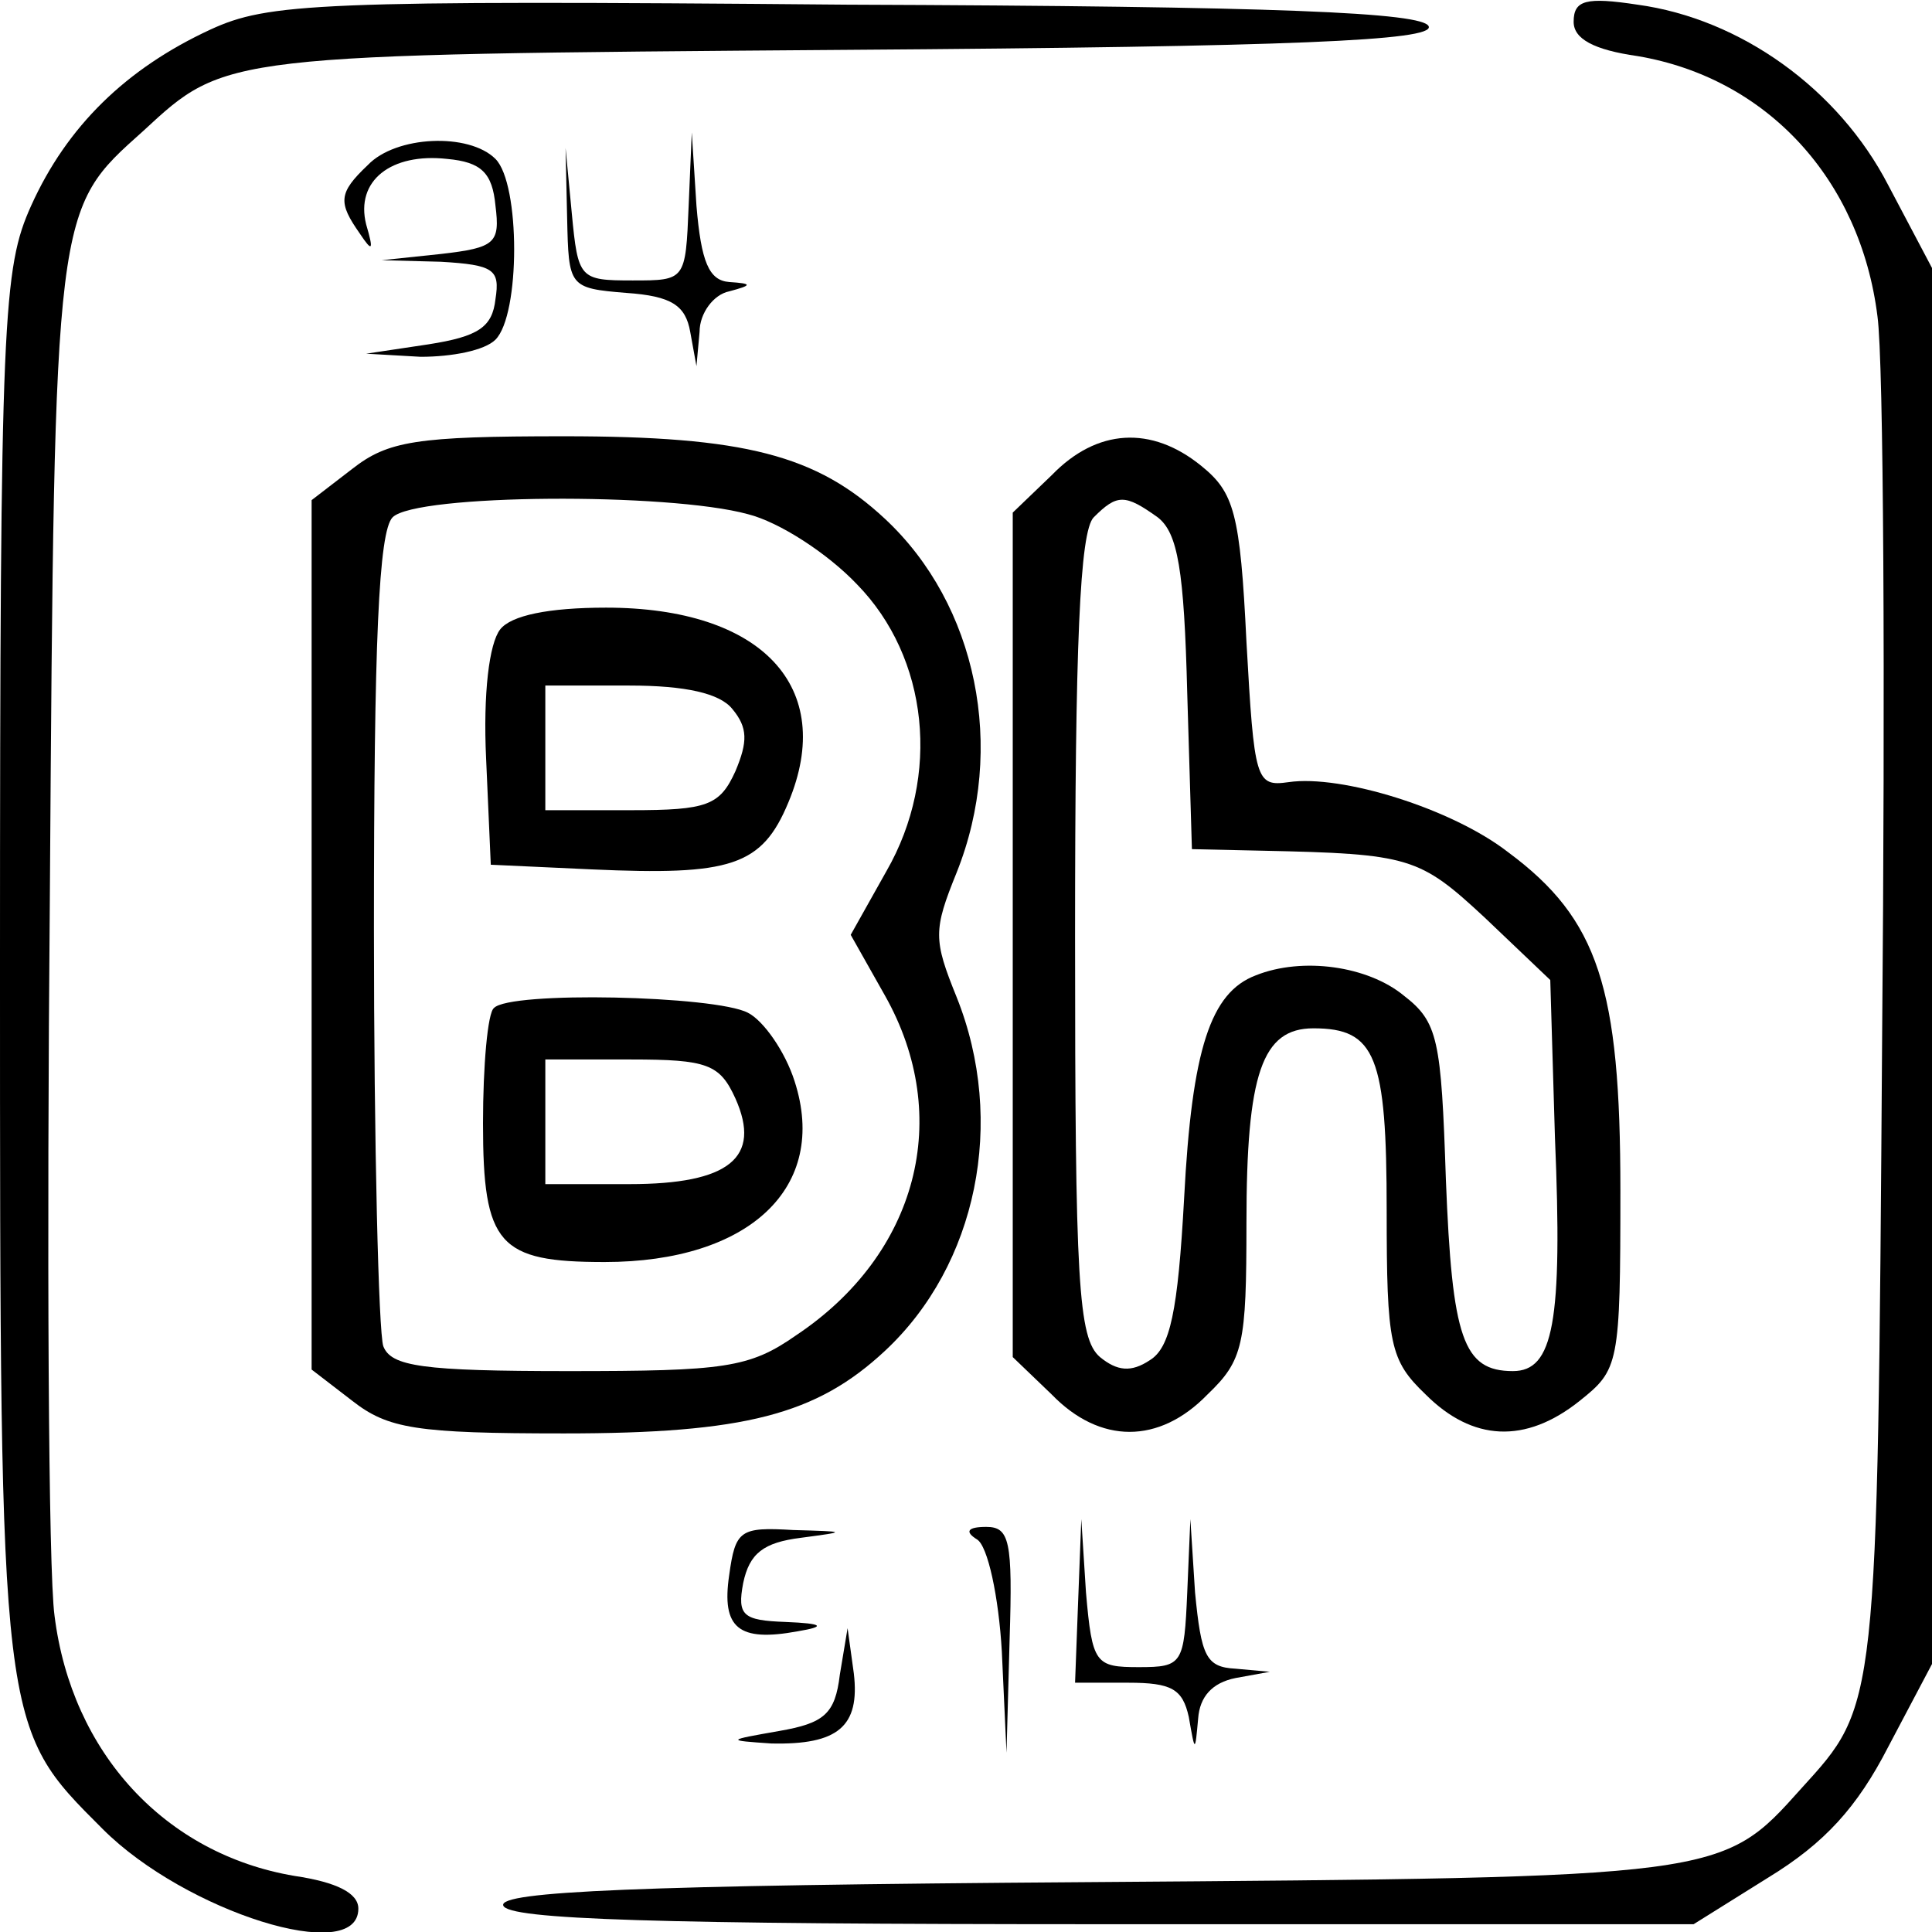 <?xml version="1.0" standalone="no"?>
<!DOCTYPE svg PUBLIC "-//W3C//DTD SVG 20010904//EN"
 "http://www.w3.org/TR/2001/REC-SVG-20010904/DTD/svg10.dtd">
<svg version="1.0" xmlns="http://www.w3.org/2000/svg"
 width="124pt" height="124pt" viewBox="0 0 124 124"
 preserveAspectRatio="xMidYMid meet">

<g transform="translate(0,124) scale(0.1,-0.1)"
fill="#000000" stroke="none">
<path d="M135 1221 c-54 -25 -92 -62 -115 -113 -18 -40 -20 -70 -20 -488 0
-492 0 -488 66 -554 53 -53 164 -88 164 -51 0 10 -14 17 -41 21 -83 14 -143
79 -154 167 -4 29 -5 236 -3 462 3 444 3 440 60 491 53 49 51 49 451 52 288 2
377 6 374 15 -3 9 -97 13 -373 14 -341 3 -372 1 -409 -16z"/>
<path d="M1010 1226 c0 -11 13 -18 41 -22 83 -14 143 -79 154 -167 4 -29 5
-236 3 -462 -3 -434 -3 -429 -52 -483 -51 -57 -50 -57 -459 -60 -288 -2 -377
-6 -374 -15 3 -9 98 -12 384 -12 l380 0 48 30 c36 22 57 45 77 84 l28 53 0
448 0 448 -28 53 c-32 62 -95 107 -161 116 -33 5 -41 3 -41 -11z"/>
<path d="M236 1134 c-19 -18 -19 -24 -5 -44 8 -12 9 -11 4 6 -7 28 16 46 52
42 22 -2 29 -9 31 -30 3 -24 0 -27 -35 -31 l-38 -4 38 -1 c34 -2 38 -5 35 -24
-2 -18 -11 -24 -43 -29 l-40 -6 35 -2 c20 0 41 4 48 11 16 16 16 100 0 116
-17 17 -64 15 -82 -4z"/>
<path d="M364 1100 c1 -44 1 -45 38 -48 29 -2 38 -8 41 -25 l4 -22 2 22 c0 12
9 24 19 26 15 4 15 5 0 6 -13 1 -18 13 -21 49 l-3 47 -2 -47 c-2 -48 -2 -48
-36 -48 -34 0 -35 1 -39 43 l-4 42 1 -45z"/>
<path d="M226 939 l-26 -20 0 -279 0 -279 26 -20 c23 -18 41 -21 136 -21 116
0 162 12 206 53 59 55 78 147 46 227 -15 37 -15 43 0 80 32 80 13 172 -46 227
-44 41 -90 53 -206 53 -95 0 -113 -3 -136 -21z m254 -29 c20 -5 51 -25 70 -45
46 -47 54 -123 19 -184 l-23 -41 22 -39 c44 -78 21 -166 -57 -218 -30 -21 -46
-23 -146 -23 -94 0 -114 3 -119 16 -3 9 -6 129 -6 268 0 183 3 255 12 264 15
15 177 16 228 2z"/>
<path d="M321 836 c-7 -9 -11 -41 -9 -83 l3 -68 65 -3 c89 -4 109 2 126 43 31
74 -17 125 -117 125 -37 0 -61 -5 -68 -14z m149 -51 c10 -12 10 -21 2 -40 -10
-22 -18 -25 -67 -25 l-55 0 0 40 0 40 54 0 c36 0 58 -5 66 -15z"/>
<path d="M317 593 c-4 -3 -7 -37 -7 -74 0 -78 10 -89 78 -89 93 0 144 48 122
116 -6 19 -20 39 -30 44 -21 11 -153 14 -163 3z m155 -58 c17 -38 -4 -55 -68
-55 l-54 0 0 40 0 40 55 0 c49 0 57 -3 67 -25z"/>
<path d="M675 935 l-25 -24 0 -271 0 -271 25 -24 c31 -32 69 -32 100 0 23 22
25 32 25 110 0 96 10 125 43 125 40 0 47 -18 47 -117 0 -86 2 -96 25 -118 30
-30 64 -32 99 -4 25 20 26 23 26 135 0 130 -14 174 -72 217 -36 28 -107 50
-141 45 -21 -3 -22 1 -27 90 -4 83 -8 96 -29 113 -32 26 -67 24 -96 -6z m68
-27 c13 -10 17 -34 19 -113 l3 -100 45 -1 c95 -2 101 -4 143 -43 l42 -40 3
-101 c5 -119 -1 -150 -27 -150 -32 0 -39 21 -43 123 -3 90 -5 101 -27 118 -23
19 -65 25 -95 13 -29 -11 -41 -47 -46 -143 -4 -73 -9 -96 -22 -104 -12 -8 -21
-7 -32 2 -14 12 -16 48 -16 270 0 187 3 260 12 269 15 15 20 15 41 0z"/>
<path d="M468 229 c-5 -34 6 -43 44 -36 18 3 17 5 -8 6 -27 1 -31 4 -27 25 4
19 13 26 37 29 30 4 30 4 -5 5 -34 2 -37 0 -41 -29z"/>
<path d="M627 252 c7 -4 14 -37 16 -72 l3 -65 2 73 c2 63 0 72 -15 72 -12 0
-14 -3 -6 -8z"/>
<path d="M692 213 l-2 -53 34 0 c28 0 35 -4 39 -22 4 -23 4 -23 6 -1 1 14 9
23 24 26 l22 4 -22 2 c-19 1 -22 8 -26 49 l-3 47 -2 -47 c-2 -46 -3 -48 -31
-48 -28 0 -30 2 -34 48 l-3 47 -2 -52z"/>
<path d="M539 165 c-3 -25 -10 -31 -39 -36 -34 -6 -34 -6 -5 -8 43 -1 57 11
53 45 l-4 29 -5 -30z"/>
</g>
</svg>
